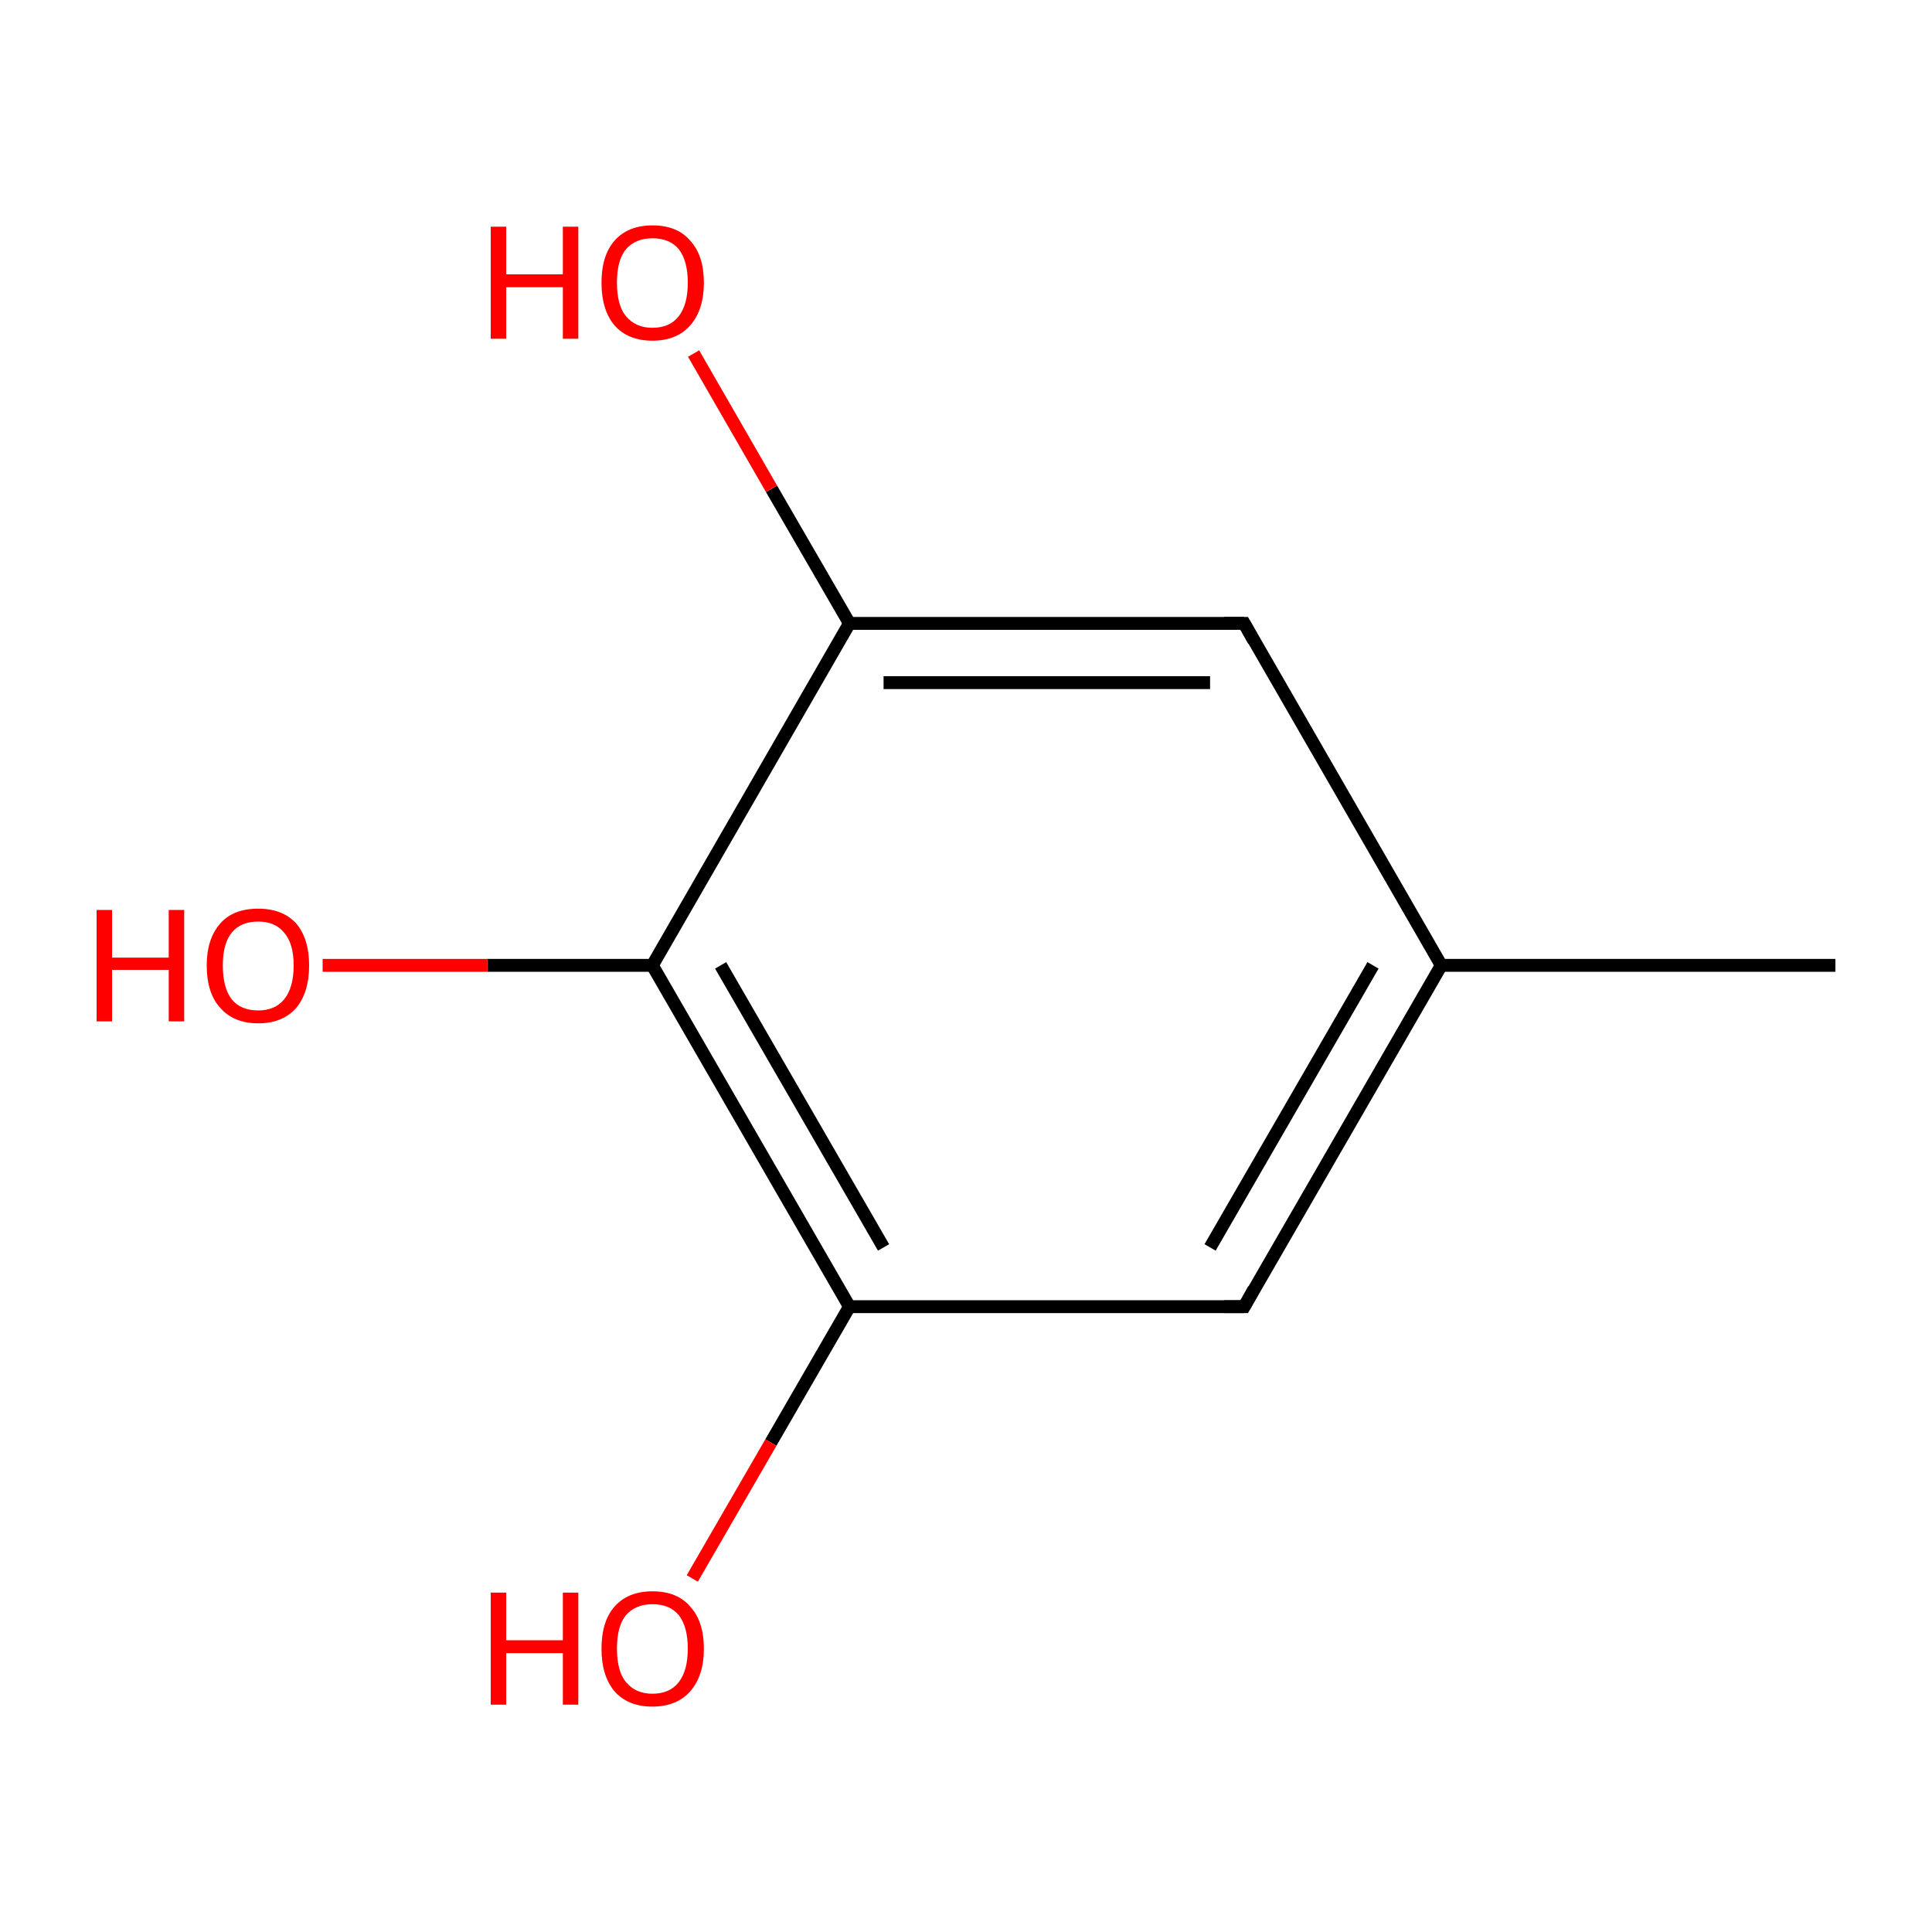 <?xml version='1.0' encoding='iso-8859-1'?>
<svg version='1.1' baseProfile='full'
              xmlns='http://www.w3.org/2000/svg'
                      xmlns:rdkit='http://www.rdkit.org/xml'
                      xmlns:xlink='http://www.w3.org/1999/xlink'
                  xml:space='preserve'
width='300px' height='300px' viewBox='0 0 300 300'>
<!-- END OF HEADER -->
<rect style='opacity:1.0;fill:#FFFFFF;stroke:none' width='300.0' height='300.0' x='0.0' y='0.0'> </rect>
<path class='bond-0 atom-0 atom-1' d='M 285.0,149.9 L 223.8,149.9' style='fill:none;fill-rule:evenodd;stroke:#000000;stroke-width:2.0px;stroke-linecap:butt;stroke-linejoin:miter;stroke-opacity:1' />
<path class='bond-1 atom-1 atom-2' d='M 223.8,149.9 L 193.2,202.9' style='fill:none;fill-rule:evenodd;stroke:#000000;stroke-width:2.0px;stroke-linecap:butt;stroke-linejoin:miter;stroke-opacity:1' />
<path class='bond-1 atom-1 atom-2' d='M 213.2,149.9 L 187.9,193.7' style='fill:none;fill-rule:evenodd;stroke:#000000;stroke-width:2.0px;stroke-linecap:butt;stroke-linejoin:miter;stroke-opacity:1' />
<path class='bond-2 atom-2 atom-3' d='M 193.2,202.9 L 131.9,202.9' style='fill:none;fill-rule:evenodd;stroke:#000000;stroke-width:2.0px;stroke-linecap:butt;stroke-linejoin:miter;stroke-opacity:1' />
<path class='bond-3 atom-3 atom-4' d='M 131.9,202.9 L 119.7,224.0' style='fill:none;fill-rule:evenodd;stroke:#000000;stroke-width:2.0px;stroke-linecap:butt;stroke-linejoin:miter;stroke-opacity:1' />
<path class='bond-3 atom-3 atom-4' d='M 119.7,224.0 L 107.5,245.1' style='fill:none;fill-rule:evenodd;stroke:#FF0000;stroke-width:2.0px;stroke-linecap:butt;stroke-linejoin:miter;stroke-opacity:1' />
<path class='bond-4 atom-3 atom-5' d='M 131.9,202.9 L 101.3,149.9' style='fill:none;fill-rule:evenodd;stroke:#000000;stroke-width:2.0px;stroke-linecap:butt;stroke-linejoin:miter;stroke-opacity:1' />
<path class='bond-4 atom-3 atom-5' d='M 137.2,193.7 L 111.9,149.9' style='fill:none;fill-rule:evenodd;stroke:#000000;stroke-width:2.0px;stroke-linecap:butt;stroke-linejoin:miter;stroke-opacity:1' />
<path class='bond-5 atom-5 atom-6' d='M 101.3,149.9 L 75.7,149.9' style='fill:none;fill-rule:evenodd;stroke:#000000;stroke-width:2.0px;stroke-linecap:butt;stroke-linejoin:miter;stroke-opacity:1' />
<path class='bond-5 atom-5 atom-6' d='M 75.7,149.9 L 50.1,149.9' style='fill:none;fill-rule:evenodd;stroke:#FF0000;stroke-width:2.0px;stroke-linecap:butt;stroke-linejoin:miter;stroke-opacity:1' />
<path class='bond-6 atom-5 atom-7' d='M 101.3,149.9 L 131.9,96.8' style='fill:none;fill-rule:evenodd;stroke:#000000;stroke-width:2.0px;stroke-linecap:butt;stroke-linejoin:miter;stroke-opacity:1' />
<path class='bond-7 atom-7 atom-8' d='M 131.9,96.8 L 119.8,75.9' style='fill:none;fill-rule:evenodd;stroke:#000000;stroke-width:2.0px;stroke-linecap:butt;stroke-linejoin:miter;stroke-opacity:1' />
<path class='bond-7 atom-7 atom-8' d='M 119.8,75.9 L 107.7,54.9' style='fill:none;fill-rule:evenodd;stroke:#FF0000;stroke-width:2.0px;stroke-linecap:butt;stroke-linejoin:miter;stroke-opacity:1' />
<path class='bond-8 atom-7 atom-9' d='M 131.9,96.8 L 193.2,96.8' style='fill:none;fill-rule:evenodd;stroke:#000000;stroke-width:2.0px;stroke-linecap:butt;stroke-linejoin:miter;stroke-opacity:1' />
<path class='bond-8 atom-7 atom-9' d='M 137.2,106.0 L 187.9,106.0' style='fill:none;fill-rule:evenodd;stroke:#000000;stroke-width:2.0px;stroke-linecap:butt;stroke-linejoin:miter;stroke-opacity:1' />
<path class='bond-9 atom-9 atom-1' d='M 193.2,96.8 L 223.8,149.9' style='fill:none;fill-rule:evenodd;stroke:#000000;stroke-width:2.0px;stroke-linecap:butt;stroke-linejoin:miter;stroke-opacity:1' />
<path d='M 194.7,200.2 L 193.2,202.9 L 190.1,202.9' style='fill:none;stroke:#000000;stroke-width:2.0px;stroke-linecap:butt;stroke-linejoin:miter;stroke-miterlimit:10;stroke-opacity:1;' />
<path d='M 190.1,96.8 L 193.2,96.8 L 194.7,99.5' style='fill:none;stroke:#000000;stroke-width:2.0px;stroke-linecap:butt;stroke-linejoin:miter;stroke-miterlimit:10;stroke-opacity:1;' />
<path class='atom-4' d='M 76.2 247.3
L 78.6 247.3
L 78.6 254.7
L 87.4 254.7
L 87.4 247.3
L 89.8 247.3
L 89.8 264.7
L 87.4 264.7
L 87.4 256.7
L 78.6 256.7
L 78.6 264.7
L 76.2 264.7
L 76.2 247.3
' fill='#FF0000'/>
<path class='atom-4' d='M 93.4 256.0
Q 93.4 251.8, 95.4 249.5
Q 97.5 247.1, 101.3 247.1
Q 105.2 247.1, 107.2 249.5
Q 109.3 251.8, 109.3 256.0
Q 109.3 260.2, 107.2 262.6
Q 105.1 265.0, 101.3 265.0
Q 97.5 265.0, 95.4 262.6
Q 93.4 260.2, 93.4 256.0
M 101.3 263.0
Q 104.0 263.0, 105.4 261.2
Q 106.8 259.4, 106.8 256.0
Q 106.8 252.6, 105.4 250.8
Q 104.0 249.1, 101.3 249.1
Q 98.7 249.1, 97.2 250.8
Q 95.8 252.5, 95.8 256.0
Q 95.8 259.5, 97.2 261.2
Q 98.7 263.0, 101.3 263.0
' fill='#FF0000'/>
<path class='atom-6' d='M 15.0 141.3
L 17.4 141.3
L 17.4 148.7
L 26.2 148.7
L 26.2 141.3
L 28.6 141.3
L 28.6 158.6
L 26.2 158.6
L 26.2 150.6
L 17.4 150.6
L 17.4 158.6
L 15.0 158.6
L 15.0 141.3
' fill='#FF0000'/>
<path class='atom-6' d='M 32.1 149.9
Q 32.1 145.8, 34.2 143.4
Q 36.2 141.1, 40.1 141.1
Q 43.9 141.1, 46.0 143.4
Q 48.0 145.8, 48.0 149.9
Q 48.0 154.1, 46.0 156.5
Q 43.9 158.9, 40.1 158.9
Q 36.3 158.9, 34.2 156.5
Q 32.1 154.2, 32.1 149.9
M 40.1 156.9
Q 42.7 156.9, 44.1 155.2
Q 45.6 153.4, 45.6 149.9
Q 45.6 146.5, 44.1 144.8
Q 42.7 143.1, 40.1 143.1
Q 37.4 143.1, 36.0 144.8
Q 34.6 146.5, 34.6 149.9
Q 34.6 153.4, 36.0 155.2
Q 37.4 156.9, 40.1 156.9
' fill='#FF0000'/>
<path class='atom-8' d='M 76.2 35.2
L 78.6 35.2
L 78.6 42.6
L 87.4 42.6
L 87.4 35.2
L 89.8 35.2
L 89.8 52.6
L 87.4 52.6
L 87.4 44.6
L 78.6 44.6
L 78.6 52.6
L 76.2 52.6
L 76.2 35.2
' fill='#FF0000'/>
<path class='atom-8' d='M 93.4 43.9
Q 93.4 39.7, 95.4 37.4
Q 97.5 35.0, 101.3 35.0
Q 105.2 35.0, 107.2 37.4
Q 109.3 39.7, 109.3 43.9
Q 109.3 48.1, 107.2 50.5
Q 105.1 52.9, 101.3 52.9
Q 97.5 52.9, 95.4 50.5
Q 93.4 48.1, 93.4 43.9
M 101.3 50.9
Q 104.0 50.9, 105.4 49.1
Q 106.8 47.3, 106.8 43.9
Q 106.8 40.5, 105.4 38.7
Q 104.0 37.0, 101.3 37.0
Q 98.7 37.0, 97.2 38.7
Q 95.8 40.4, 95.8 43.9
Q 95.8 47.4, 97.2 49.1
Q 98.7 50.9, 101.3 50.9
' fill='#FF0000'/>
</svg>
